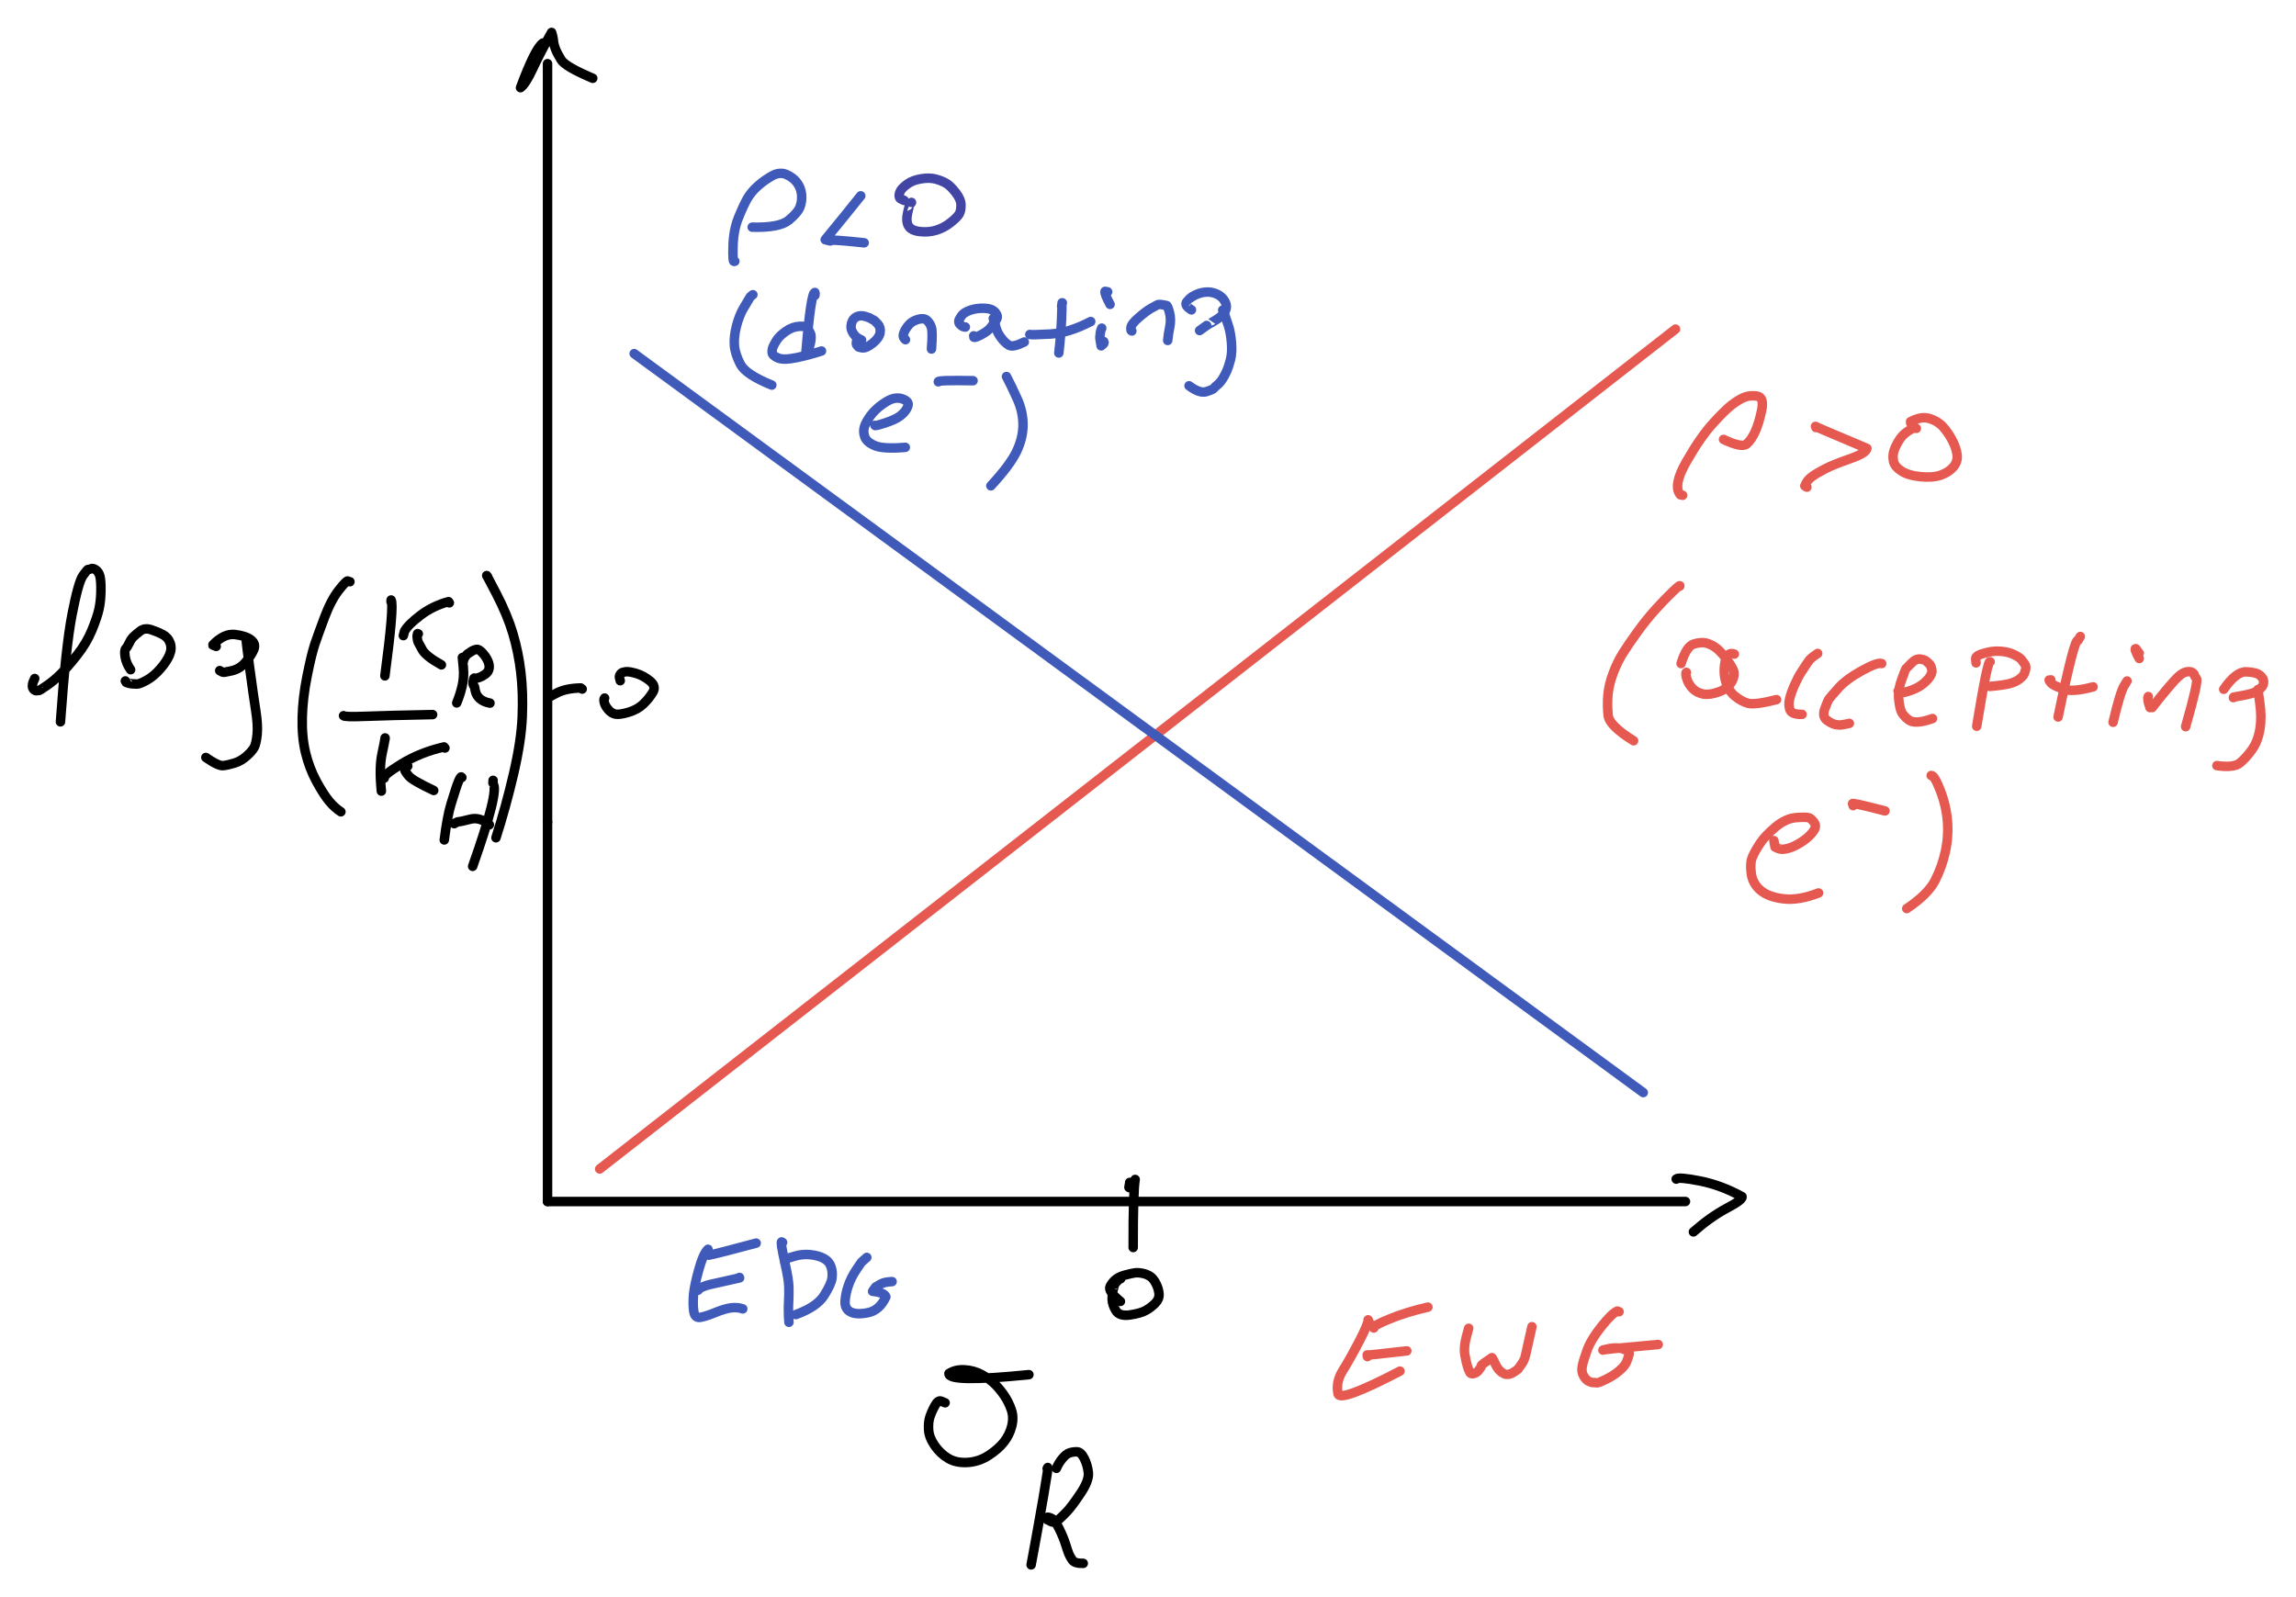 <?xml version="1.0" encoding="UTF-8" standalone="yes"?>
<svg xmlns="http://www.w3.org/2000/svg" xmlns:xlink="http://www.w3.org/1999/xlink" width="387.402pt" height="269.534pt" version="1.1" viewBox="419.614 1653.256 387.402 269.534">
  <!--
	Exported with Concepts: Smarter Sketching
	Version: 2024.10.4 on Microsoft Windows NT 10.0.22631.0
	https://concepts.app/
	-->
  <title>Drawing 5</title>
  <desc>Drawing exported from Concepts: Smarter Sketching</desc>
  <defs></defs>
  <g id="Pen" opacity="1.000">
    <path id="STROKE_b982356c-1906-42fd-8c11-7bd700059018" opacity="1.000" fill="none" stroke="#000000" stroke-width="1.600" stroke-opacity="1.000" stroke-linecap="round" stroke-linejoin="round" d="M 512.000 1664.000 L 512.000 1776.000 L 512.000 1792.000 "></path>
    <path id="STROKE_262c5354-62db-4e9e-af38-88c79b1fa271" opacity="1.000" fill="none" stroke="#000000" stroke-width="1.600" stroke-opacity="1.000" stroke-linecap="round" stroke-linejoin="round" d="M 512.000 1792.000 L 512.000 1840.000 L 512.000 1856.000 "></path>
    <path id="STROKE_7cc1eef8-692a-4e58-b984-932604c9c948" opacity="1.000" fill="none" stroke="#000000" stroke-width="1.600" stroke-opacity="1.000" stroke-linecap="round" stroke-linejoin="round" d="M 512.000 1856.000 L 704.000 1856.000 L 704.000 1856.000 "></path>
    <path id="STROKE_f59a9c32-2bda-4a79-9653-6788c1e4dc7a" opacity="1.000" fill="none" stroke="#000000" stroke-width="1.600" stroke-opacity="1.000" stroke-linecap="round" stroke-linejoin="round" d="M 425.472 1767.747 Q 425.050 1768.680 425.177 1768.454 Q 424.949 1769.178 425.247 1769.526 Q 425.546 1769.873 425.864 1769.800 Q 426.182 1769.726 426.213 1769.764 Q 426.245 1769.801 427.474 1768.966 Q 428.704 1768.130 429.856 1766.987 Q 431.009 1765.843 432.623 1763.797 Q 434.238 1761.751 435.143 1759.536 Q 436.048 1757.321 436.334 1755.964 Q 436.620 1754.607 436.643 1752.935 Q 436.667 1751.263 436.476 1750.504 Q 436.284 1749.746 435.765 1749.404 Q 435.246 1749.062 434.940 1749.230 Q 434.633 1749.398 434.503 1749.345 Q 434.373 1749.291 433.601 1750.390 Q 432.829 1751.490 431.770 1756.946 Q 430.711 1762.402 429.814 1775.058 "></path>
    <path id="STROKE_ba47484c-e6be-482f-a3c4-8352995902fe" opacity="1.000" fill="none" stroke="#000000" stroke-width="1.600" stroke-opacity="1.000" stroke-linecap="round" stroke-linejoin="round" d="M 440.763 1768.155 Q 440.897 1768.387 440.901 1768.396 Q 440.904 1768.406 441.207 1768.512 Q 441.510 1768.618 441.879 1768.644 Q 442.248 1768.669 442.706 1768.686 Q 443.163 1768.703 444.369 1768.037 Q 445.575 1767.371 446.664 1766.113 Q 447.754 1764.855 448.204 1763.785 Q 448.655 1762.715 448.321 1761.761 Q 447.987 1760.806 447.061 1760.322 Q 446.135 1759.838 445.083 1759.501 Q 444.030 1759.164 443.291 1759.723 Q 442.553 1760.282 442.135 1760.694 Q 441.717 1761.107 441.427 1761.737 Q 441.138 1762.367 440.846 1762.686 Q 440.555 1763.004 440.731 1764.101 Q 440.906 1765.198 441.653 1766.262 "></path>
    <path id="STROKE_42d30a73-cc67-4e32-8767-a98cea29bad1" opacity="1.000" fill="none" stroke="#000000" stroke-width="1.600" stroke-opacity="1.000" stroke-linecap="round" stroke-linejoin="round" d="M 456.684 1766.411 Q 457.232 1766.729 457.222 1766.684 Q 457.306 1766.770 458.714 1766.446 Q 460.122 1766.122 461.092 1764.946 Q 462.062 1763.771 462.445 1762.839 Q 462.827 1761.908 461.969 1761.230 Q 461.111 1760.552 459.274 1760.326 Q 457.437 1760.100 455.546 1762.054 Q 455.323 1762.062 456.090 1762.328 "></path>
    <path id="STROKE_e3515429-5c8b-4032-8ae6-aab404a2eb08" opacity="1.000" fill="none" stroke="#000000" stroke-width="1.600" stroke-opacity="1.000" stroke-linecap="round" stroke-linejoin="round" d="M 461.175 1761.512 Q 461.215 1762.087 461.807 1766.456 Q 462.400 1770.825 462.779 1773.237 Q 463.158 1775.649 463.002 1777.184 Q 462.845 1778.719 462.516 1779.345 Q 462.187 1779.971 461.241 1780.822 Q 460.295 1781.672 459.211 1782.009 Q 458.127 1782.345 457.298 1782.447 Q 456.469 1782.549 454.346 1781.071 "></path>
    <path id="STROKE_447b8972-c521-46c9-a021-864203ef6c57" opacity="1.000" fill="none" stroke="#000000" stroke-width="1.600" stroke-opacity="1.000" stroke-linecap="round" stroke-linejoin="round" d="M 478.655 1751.417 Q 478.485 1751.436 478.301 1751.295 Q 478.117 1751.155 476.799 1752.816 Q 475.481 1754.477 474.371 1757.428 Q 473.260 1760.378 472.718 1762.002 Q 472.175 1763.626 471.433 1767.318 Q 470.691 1771.009 470.612 1774.331 Q 470.533 1777.652 471.169 1780.268 Q 471.805 1782.884 472.985 1785.063 Q 474.164 1787.242 475.121 1788.408 Q 476.078 1789.573 477.133 1790.238 "></path>
    <path id="STROKE_20b75e0e-bd1c-4abe-b5d3-14ab6e4909c0" opacity="1.000" fill="none" stroke="#000000" stroke-width="1.600" stroke-opacity="1.000" stroke-linecap="round" stroke-linejoin="round" d="M 485.595 1754.794 L 485.606 1754.500 Q 486.139 1755.429 484.556 1767.302 "></path>
    <path id="STROKE_16eed842-2c1c-4932-b1d0-cbc0a9cb0d55" opacity="1.000" fill="none" stroke="#000000" stroke-width="1.600" stroke-opacity="1.000" stroke-linecap="round" stroke-linejoin="round" d="M 487.673 1760.510 Q 487.912 1759.549 487.890 1759.730 Q 488.445 1758.701 490.528 1757.105 Q 492.611 1755.509 495.294 1754.778 Q 495.400 1754.873 495.430 1754.980 "></path>
    <path id="STROKE_67bcb001-bd12-4d98-910d-52c3b6c03470" opacity="1.000" fill="none" stroke="#000000" stroke-width="1.600" stroke-opacity="1.000" stroke-linecap="round" stroke-linejoin="round" d="M 490.197 1760.213 Q 490.171 1760.335 490.113 1760.207 Q 490.054 1760.078 490.010 1760.387 Q 489.965 1760.695 490.037 1761.091 Q 490.109 1761.486 490.181 1761.637 Q 490.252 1761.788 490.864 1762.888 Q 491.475 1763.988 494.094 1765.446 "></path>
    <path id="STROKE_24b3ad72-dc7b-4b65-b18c-930996c48ba0" opacity="1.000" fill="none" stroke="#000000" stroke-width="1.600" stroke-opacity="1.000" stroke-linecap="round" stroke-linejoin="round" d="M 477.579 1774.019 Q 477.679 1774.268 481.413 1774.123 Q 485.147 1773.977 492.609 1773.834 "></path>
    <path id="STROKE_b4058491-d36f-4de5-8cf5-fb040a446a61" opacity="1.000" fill="none" stroke="#000000" stroke-width="1.600" stroke-opacity="1.000" stroke-linecap="round" stroke-linejoin="round" d="M 484.593 1777.916 L 484.591 1777.774 Q 484.560 1778.182 484.065 1780.486 Q 483.571 1782.790 483.962 1786.749 "></path>
    <path id="STROKE_701366e1-a633-4672-bda7-c62a9350d887" opacity="1.000" fill="none" stroke="#000000" stroke-width="1.600" stroke-opacity="1.000" stroke-linecap="round" stroke-linejoin="round" d="M 484.444 1784.559 Q 484.162 1784.123 487.339 1782.170 Q 490.516 1780.217 494.532 1779.290 Q 494.645 1779.401 494.688 1779.475 "></path>
    <path id="STROKE_5a970f76-1f9f-4047-b92d-1fefcde66f49" opacity="1.000" fill="none" stroke="#000000" stroke-width="1.600" stroke-opacity="1.000" stroke-linecap="round" stroke-linejoin="round" d="M 488.416 1782.518 Q 488.653 1782.238 487.895 1783.117 Q 487.939 1783.425 488.580 1784.190 Q 489.221 1784.956 492.795 1786.638 "></path>
    <path id="STROKE_c1a6c118-ee50-4f62-96cd-dab5b55d7c1c" opacity="1.000" fill="none" stroke="#000000" stroke-width="1.600" stroke-opacity="1.000" stroke-linecap="round" stroke-linejoin="round" d="M 497.545 1784.448 Q 497.416 1784.518 497.436 1784.399 Q 497.455 1784.280 497.320 1784.451 Q 497.184 1784.623 497.026 1784.990 Q 496.869 1785.357 496.774 1785.623 Q 496.680 1785.889 496.505 1786.411 Q 496.329 1786.932 495.706 1788.954 Q 495.083 1790.975 494.576 1794.988 "></path>
    <path id="STROKE_d6247743-ea7c-4301-9520-604f9b6106ac" opacity="1.000" fill="none" stroke="#000000" stroke-width="1.600" stroke-opacity="1.000" stroke-linecap="round" stroke-linejoin="round" d="M 502.815 1784.931 Q 502.773 1785.512 502.801 1785.530 Q 503.904 1786.611 499.364 1799.442 "></path>
    <path id="STROKE_90894d57-23af-466f-ab80-8d8e64dd6ad9" opacity="1.000" fill="none" stroke="#000000" stroke-width="1.600" stroke-opacity="1.000" stroke-linecap="round" stroke-linejoin="round" d="M 496.246 1792.242 L 496.240 1792.211 Q 496.929 1791.891 496.894 1791.932 Q 497.416 1791.890 498.987 1791.482 Q 500.559 1791.073 502.184 1792.428 "></path>
    <path id="STROKE_66f5c74f-5e78-40a9-b9c0-abf2a21c7949" opacity="1.000" fill="none" stroke="#000000" stroke-width="1.600" stroke-opacity="1.000" stroke-linecap="round" stroke-linejoin="round" d="M 501.888 1750.563 Q 501.848 1750.530 501.785 1750.481 Q 501.460 1749.787 503.337 1753.391 Q 505.213 1756.994 506.154 1760.148 Q 507.094 1763.302 507.496 1766.728 Q 507.898 1770.155 507.729 1774.218 Q 507.561 1778.281 506.272 1783.817 Q 504.982 1789.353 503.298 1794.617 "></path>
    <path id="STROKE_e521af53-7f3d-41a6-8c94-137c95b0777c" opacity="1.000" fill="none" stroke="#000000" stroke-width="1.600" stroke-opacity="1.000" stroke-linecap="round" stroke-linejoin="round" d="M 579.082 1889.962 Q 578.891 1889.869 578.391 1889.675 Q 577.891 1889.481 577.345 1890.473 Q 576.798 1891.465 576.506 1892.374 Q 576.213 1893.283 576.301 1894.555 Q 576.388 1895.827 577.337 1897.197 Q 578.285 1898.566 579.624 1899.353 Q 580.962 1900.139 582.866 1900.028 Q 584.769 1899.917 586.412 1898.854 Q 588.055 1897.792 589.005 1896.585 Q 589.955 1895.377 590.325 1893.894 Q 590.695 1892.410 590.256 1891.137 Q 589.817 1889.865 589.091 1888.780 Q 588.364 1887.695 587.482 1886.818 Q 586.599 1885.941 585.261 1885.212 Q 583.924 1884.483 582.376 1884.397 Q 580.828 1884.310 579.729 1885.017 Q 579.595 1886.595 593.222 1885.212 "></path>
    <path id="STROKE_f005f566-32b6-4efe-b158-4554e65952fc" opacity="1.000" fill="none" stroke="#000000" stroke-width="1.600" stroke-opacity="1.000" stroke-linecap="round" stroke-linejoin="round" d="M 596.303 1901.059 Q 596.317 1901.037 596.378 1900.911 Q 596.584 1900.493 595.647 1905.930 Q 594.710 1911.367 593.594 1917.315 "></path>
    <path id="STROKE_381ca19f-b589-4a2f-9561-45e1b9376c04" opacity="1.000" fill="none" stroke="#000000" stroke-width="1.600" stroke-opacity="1.000" stroke-linecap="round" stroke-linejoin="round" d="M 597.862 1901.022 Q 598.224 1900.133 598.864 1899.365 Q 599.504 1898.597 600.072 1898.411 Q 600.639 1898.224 601.314 1898.230 Q 601.988 1898.236 602.555 1899.349 Q 603.121 1900.463 603.254 1901.776 Q 603.386 1903.088 601.919 1905.277 Q 600.453 1907.466 599.626 1908.332 Q 598.798 1909.199 598.078 1909.831 Q 597.357 1910.463 596.417 1909.661 L 596.335 1909.708 Q 596.326 1909.663 596.377 1909.264 Q 596.550 1909.257 596.742 1909.345 Q 596.934 1909.434 596.858 1909.386 Q 596.783 1909.338 597.209 1909.563 Q 597.635 1909.787 598.351 1911.256 Q 599.068 1912.724 599.421 1913.870 Q 599.775 1915.015 599.974 1915.492 Q 600.173 1915.969 600.563 1916.525 Q 600.952 1917.080 602.389 1917.055 "></path>
    <path id="STROKE_dac16657-17fa-48cd-89f2-8bae0cf0a131" opacity="1.000" fill="none" stroke="#000000" stroke-width="1.600" stroke-opacity="1.000" stroke-linecap="round" stroke-linejoin="round" d="M 511.203 1660.526 Q 509.886 1661.457 507.439 1668.050 Q 508.283 1667.479 509.510 1664.828 Q 510.738 1662.177 512.683 1658.728 Q 512.931 1659.543 512.957 1659.845 Q 512.984 1660.147 513.038 1660.510 Q 513.093 1660.873 513.343 1661.536 Q 513.592 1662.199 514.297 1663.354 Q 515.002 1664.508 519.628 1666.464 "></path>
    <path id="STROKE_e6c1d894-1aff-4ab4-a417-71b98d6ad3a6" opacity="1.000" fill="none" stroke="#000000" stroke-width="1.600" stroke-opacity="1.000" stroke-linecap="round" stroke-linejoin="round" d="M 702.446 1852.218 L 702.438 1852.205 Q 702.828 1851.816 706.435 1852.528 Q 710.041 1853.240 713.549 1855.178 Q 713.692 1855.693 710.975 1857.130 Q 708.258 1858.566 705.341 1861.125 "></path>
    <path id="STROKE_07ed6825-a4df-4797-a520-63173638636c" opacity="1.000" fill="none" stroke="#e55951" stroke-width="1.600" stroke-opacity="1.000" stroke-linecap="round" stroke-linejoin="round" d="M 520.850 1850.467 Q 520.685 1850.596 521.033 1850.324 Q 521.380 1850.053 523.355 1848.511 Q 525.330 1846.969 530.389 1843.020 Q 535.447 1839.071 538.095 1837.004 Q 540.742 1834.937 542.015 1833.943 Q 543.287 1832.950 543.878 1832.489 Q 544.468 1832.028 544.799 1831.770 Q 545.130 1831.511 545.739 1831.036 Q 546.348 1830.561 547.079 1829.990 Q 547.810 1829.418 549.616 1828.009 Q 551.422 1826.599 552.962 1825.397 Q 554.502 1824.194 558.625 1820.975 Q 562.749 1817.756 566.994 1814.442 Q 571.238 1811.128 579.849 1804.406 Q 588.459 1797.683 593.038 1794.108 Q 597.618 1790.533 599.681 1788.922 Q 601.744 1787.312 602.706 1786.561 Q 603.667 1785.810 608.636 1781.931 Q 613.605 1778.051 616.343 1775.914 Q 619.081 1773.776 621.978 1771.514 Q 624.876 1769.252 627.686 1767.058 Q 630.496 1764.864 644.917 1753.605 Q 659.339 1742.346 667.852 1735.699 Q 676.366 1729.052 680.226 1726.039 Q 684.085 1723.026 685.867 1721.634 Q 687.650 1720.243 688.511 1719.570 Q 689.373 1718.897 689.946 1718.450 Q 690.519 1718.002 691.181 1717.486 Q 691.842 1716.970 694.861 1714.613 Q 697.879 1712.256 702.325 1708.786 "></path>
    <path id="STROKE_2a6430ea-569b-4776-a548-4983331af11d" opacity="1.000" fill="none" stroke="#e55951" stroke-width="1.600" stroke-opacity="1.000" stroke-linecap="round" stroke-linejoin="round" d="M 703.522 1736.831 Q 703.429 1736.826 703.139 1736.746 Q 701.828 1735.223 704.169 1731.136 Q 706.510 1727.050 708.542 1724.802 Q 710.574 1722.554 711.711 1721.658 Q 712.848 1720.762 713.839 1720.332 Q 714.831 1719.902 716.070 1720.091 Q 717.308 1720.280 716.857 1722.470 Q 716.406 1724.660 715.776 1726.058 Q 715.146 1727.455 714.336 1728.167 Q 713.527 1728.878 710.425 1727.405 "></path>
    <path id="STROKE_9f223ac4-0d45-4673-a0d1-cce78ba46f2e" opacity="1.000" fill="none" stroke="#e55951" stroke-width="1.600" stroke-opacity="1.000" stroke-linecap="round" stroke-linejoin="round" d="M 726.013 1725.400 Q 726.016 1725.364 726.024 1725.229 Q 725.014 1724.878 734.620 1728.919 Q 734.497 1729.718 731.732 1730.681 Q 728.967 1731.644 727.575 1732.361 Q 726.183 1733.079 725.334 1733.691 Q 724.484 1734.303 724.140 1735.250 Q 724.222 1735.355 724.491 1735.458 "></path>
    <path id="STROKE_0101f98d-2818-4a4f-906c-ce60c91fead3" opacity="1.000" fill="none" stroke="#e55951" stroke-width="1.600" stroke-opacity="1.000" stroke-linecap="round" stroke-linejoin="round" d="M 703.040 1752.159 Q 703.196 1751.814 701.884 1753.058 Q 700.571 1754.303 698.973 1756.066 Q 697.375 1757.829 695.876 1759.913 Q 694.377 1761.997 693.457 1763.449 Q 692.537 1764.900 691.803 1766.837 Q 691.070 1768.774 690.922 1770.527 Q 690.775 1772.280 690.962 1773.994 Q 691.149 1775.709 695.246 1778.250 "></path>
    <path id="STROKE_040fdeee-305d-4fa8-b482-cd6cf7e8289d" opacity="1.000" fill="none" stroke="#e55951" stroke-width="1.600" stroke-opacity="1.000" stroke-linecap="round" stroke-linejoin="round" d="M 704.153 1766.708 Q 703.940 1766.874 704.238 1767.816 Q 704.535 1768.758 705.239 1769.464 Q 705.942 1770.170 707.013 1770.367 Q 708.084 1770.564 709.640 1769.998 Q 711.197 1769.432 711.833 1768.255 Q 712.470 1767.078 711.991 1766.133 Q 711.513 1765.188 710.648 1764.110 Q 709.783 1763.031 709.093 1762.533 Q 708.403 1762.035 707.574 1761.788 Q 706.745 1761.541 705.452 1761.910 Q 704.158 1762.280 703.262 1765.223 "></path>
    <path id="STROKE_6daf1647-5813-49b0-ab36-63f87af8498b" opacity="1.000" fill="none" stroke="#e55951" stroke-width="1.600" stroke-opacity="1.000" stroke-linecap="round" stroke-linejoin="round" d="M 712.244 1763.627 Q 711.036 1763.177 710.691 1764.934 Q 710.347 1766.691 710.786 1768.236 Q 711.226 1769.781 712.311 1770.690 Q 713.397 1771.598 714.542 1771.921 Q 715.687 1772.244 719.369 1771.310 "></path>
    <path id="STROKE_1635bad6-0390-453b-9035-7a3f71b60f39" opacity="1.000" fill="none" stroke="#e55951" stroke-width="1.600" stroke-opacity="1.000" stroke-linecap="round" stroke-linejoin="round" d="M 726.309 1763.516 Q 725.674 1763.935 725.274 1764.279 Q 724.875 1764.623 724.469 1765.253 Q 724.063 1765.884 723.535 1766.686 Q 723.007 1767.488 722.409 1768.829 Q 721.812 1770.170 721.573 1771.207 Q 721.333 1772.244 721.634 1773.039 Q 721.934 1773.834 723.674 1773.797 "></path>
    <path id="STROKE_70eede77-18b4-4859-9856-9185acacb535" opacity="1.000" fill="none" stroke="#e55951" stroke-width="1.600" stroke-opacity="1.000" stroke-linecap="round" stroke-linejoin="round" d="M 737.109 1765.223 Q 736.419 1764.961 733.776 1766.415 Q 731.133 1767.870 729.826 1769.336 Q 728.518 1770.802 728.258 1771.149 Q 727.998 1771.495 727.516 1772.829 Q 727.035 1774.163 727.840 1774.762 Q 728.644 1775.361 729.257 1775.499 Q 729.871 1775.637 730.398 1775.562 Q 730.926 1775.488 731.654 1775.318 "></path>
    <path id="STROKE_cf84d1b6-fda9-4e8c-afe3-c8ed74c919dc" opacity="1.000" fill="none" stroke="#e55951" stroke-width="1.600" stroke-opacity="1.000" stroke-linecap="round" stroke-linejoin="round" d="M 740.041 1769.677 Q 739.992 1769.704 739.880 1769.860 L 739.888 1769.892 L 739.905 1769.910 Q 740.048 1770.391 741.623 1769.893 Q 743.198 1769.395 744.082 1768.658 Q 744.967 1767.920 745.270 1767.387 Q 745.574 1766.853 745.591 1766.632 Q 745.608 1766.412 745.545 1766.166 Q 745.482 1765.920 745.405 1765.679 Q 745.328 1765.438 745.092 1765.232 Q 744.857 1765.026 744.619 1764.810 Q 744.381 1764.594 743.643 1764.472 Q 742.905 1764.351 742.098 1765.189 Q 741.292 1766.027 741.221 1766.072 Q 741.150 1766.118 740.513 1767.846 Q 739.877 1769.574 739.955 1770.807 Q 740.033 1772.041 740.296 1772.982 Q 740.559 1773.924 741.670 1774.739 Q 742.782 1775.553 745.682 1774.502 "></path>
    <path id="STROKE_75f8e5fb-7403-4070-98ed-fdc1c98b56cf" opacity="1.000" fill="none" stroke="#e55951" stroke-width="1.600" stroke-opacity="1.000" stroke-linecap="round" stroke-linejoin="round" d="M 755.406 1764.926 Q 755.022 1764.355 753.142 1775.801 "></path>
    <path id="STROKE_1721cdf8-a962-45fd-a206-f02bd2f7db73" opacity="1.000" fill="none" stroke="#e55951" stroke-width="1.600" stroke-opacity="1.000" stroke-linecap="round" stroke-linejoin="round" d="M 753.031 1765.112 Q 752.974 1764.687 752.963 1764.400 Q 752.952 1764.112 753.380 1763.863 Q 753.808 1763.615 754.973 1763.330 Q 756.138 1763.046 757.369 1763.168 Q 758.600 1763.290 759.516 1763.753 Q 760.432 1764.216 760.691 1764.562 Q 760.951 1764.908 761.239 1765.295 Q 761.528 1765.682 761.375 1766.298 Q 761.221 1766.915 761.037 1767.183 Q 760.853 1767.452 760.322 1767.868 Q 759.791 1768.284 758.821 1768.574 Q 757.851 1768.864 755.332 1769.083 "></path>
    <path id="STROKE_cb63a701-2b8d-4e18-94b0-cc60e7260dcd" opacity="1.000" fill="none" stroke="#e55951" stroke-width="1.600" stroke-opacity="1.000" stroke-linecap="round" stroke-linejoin="round" d="M 770.622 1760.658 Q 770.118 1761.529 770.246 1761.294 Q 769.646 1760.776 766.874 1774.242 "></path>
    <path id="STROKE_7e337560-6b73-47ba-8787-3c52911c7a41" opacity="1.000" fill="none" stroke="#e55951" stroke-width="1.600" stroke-opacity="1.000" stroke-linecap="round" stroke-linejoin="round" d="M 765.649 1767.970 Q 765.556 1767.959 765.362 1768.005 Q 765.429 1768.245 765.751 1768.576 Q 766.073 1768.907 767.667 1769.509 Q 769.261 1770.112 772.775 1769.157 "></path>
    <path id="STROKE_788f83d4-6aa4-40e7-9edd-a0be5de2105f" opacity="1.000" fill="none" stroke="#e55951" stroke-width="1.600" stroke-opacity="1.000" stroke-linecap="round" stroke-linejoin="round" d="M 778.453 1768.267 Q 778.688 1767.877 778.014 1768.981 Q 777.341 1770.085 776.152 1775.133 "></path>
    <path id="STROKE_b608bbec-6071-4541-bd46-d39f706d87c8" opacity="1.000" fill="none" stroke="#e55951" stroke-width="1.600" stroke-opacity="1.000" stroke-linecap="round" stroke-linejoin="round" d="M 780.569 1763.442 Q 780.552 1763.391 779.987 1762.709 Q 779.624 1762.604 780.569 1764.370 "></path>
    <path id="STROKE_0fdcafaa-03d3-470d-9654-c5b97bed2d69" opacity="1.000" fill="none" stroke="#e55951" stroke-width="1.600" stroke-opacity="1.000" stroke-linecap="round" stroke-linejoin="round" d="M 782.090 1770.790 Q 781.857 1771.182 782.382 1772.656 Q 782.899 1772.498 782.755 1772.650 Q 782.612 1772.801 783.982 1771.087 Q 785.351 1769.372 786.342 1768.278 Q 787.334 1767.183 787.905 1766.874 Q 788.476 1766.565 788.940 1766.585 Q 789.404 1766.604 789.641 1766.818 Q 789.878 1767.031 789.874 1767.163 Q 789.870 1767.295 790.223 1767.775 Q 790.575 1768.256 788.395 1775.863 L 788.399 1775.875 "></path>
    <path id="STROKE_2dd4f049-aafc-4395-af44-dd6be8168058" opacity="1.000" fill="none" stroke="#e55951" stroke-width="1.600" stroke-opacity="1.000" stroke-linecap="round" stroke-linejoin="round" d="M 796.453 1770.976 L 796.489 1770.888 Q 796.613 1770.874 798.148 1770.587 Q 799.683 1770.300 800.260 1769.966 Q 800.836 1769.632 801.134 1769.321 Q 801.432 1769.009 801.499 1768.764 Q 801.566 1768.520 801.536 1768.115 Q 801.506 1767.709 800.923 1767.202 Q 800.339 1766.695 798.629 1766.619 Q 796.918 1766.544 794.820 1769.566 "></path>
    <path id="STROKE_4b903f59-9c73-4613-9a7c-40fdefcb6147" opacity="1.000" fill="none" stroke="#e55951" stroke-width="1.600" stroke-opacity="1.000" stroke-linecap="round" stroke-linejoin="round" d="M 800.609 1769.603 Q 800.556 1769.430 800.911 1771.874 Q 801.267 1774.318 800.918 1776.353 Q 800.568 1778.387 799.580 1779.765 Q 798.591 1781.142 797.559 1781.996 Q 796.528 1782.849 793.669 1782.444 "></path>
    <path id="STROKE_a13460ec-df17-4af5-a858-cce12d9a9604" opacity="1.000" fill="none" stroke="#e55951" stroke-width="1.600" stroke-opacity="1.000" stroke-linecap="round" stroke-linejoin="round" d="M 718.924 1795.100 Q 719.138 1796.382 719.128 1796.189 Q 719.118 1795.996 719.160 1796.086 Q 719.203 1796.176 719.220 1796.227 Q 719.237 1796.278 719.769 1796.473 Q 720.302 1796.668 721.235 1796.431 Q 722.169 1796.193 723.276 1795.530 Q 724.383 1794.867 725.092 1794.103 Q 725.801 1793.339 725.903 1792.860 Q 726.004 1792.381 725.623 1791.908 Q 725.242 1791.436 724.896 1791.267 Q 724.550 1791.099 722.771 1791.210 Q 720.991 1791.320 719.237 1792.771 Q 717.482 1794.221 716.603 1795.541 Q 715.724 1796.862 715.297 1797.869 Q 714.870 1798.877 715.099 1800.625 Q 715.327 1802.372 716.684 1803.505 Q 718.041 1804.637 720.590 1804.930 Q 723.139 1805.223 726.458 1803.933 "></path>
    <path id="STROKE_b537ab2e-0bf4-479d-9a07-b855eb018ebd" opacity="1.000" fill="none" stroke="#e55951" stroke-width="1.600" stroke-opacity="1.000" stroke-linecap="round" stroke-linejoin="round" d="M 732.285 1789.199 Q 732.271 1789.124 732.248 1788.912 Q 731.574 1788.514 737.666 1790.089 "></path>
    <path id="STROKE_c50f13d3-2503-4305-99a7-13d54edc78ab" opacity="1.000" fill="none" stroke="#e55951" stroke-width="1.600" stroke-opacity="1.000" stroke-linecap="round" stroke-linejoin="round" d="M 745.460 1784.114 Q 745.982 1784.037 746.977 1786.579 Q 747.971 1789.122 748.196 1791.731 Q 748.420 1794.340 747.859 1796.923 Q 747.297 1799.506 746.116 1801.830 Q 744.934 1804.155 741.340 1806.568 "></path>
    <path id="STROKE_50b69599-49fc-4298-9a8e-cef61458ae84" opacity="1.000" fill="none" stroke="#e55951" stroke-width="1.600" stroke-opacity="1.000" stroke-linecap="round" stroke-linejoin="round" d="M 650.785 1876.750 Q 650.745 1876.602 650.469 1875.962 L 650.451 1875.963 Q 650.509 1876.596 648.949 1879.596 Q 647.388 1882.596 646.177 1884.525 Q 644.965 1886.454 645.386 1888.477 Q 645.784 1889.853 655.832 1884.618 "></path>
    <path id="STROKE_14d541b3-4abf-46af-8c3d-5c09179dc190" opacity="1.000" fill="none" stroke="#e55951" stroke-width="1.600" stroke-opacity="1.000" stroke-linecap="round" stroke-linejoin="round" d="M 650.339 1882.168 Q 650.325 1882.075 650.300 1881.879 Q 649.252 1882.101 656.982 1881.203 "></path>
    <path id="STROKE_8cec874a-9220-4754-94fd-599672fb9484" opacity="1.000" fill="none" stroke="#e55951" stroke-width="1.600" stroke-opacity="1.000" stroke-linecap="round" stroke-linejoin="round" d="M 651.416 1877.344 Q 651.062 1877.055 654.003 1875.845 Q 656.945 1874.635 660.545 1873.818 "></path>
    <path id="STROKE_e14941e2-5d15-40a3-88b0-cda1959b2042" opacity="1.000" fill="none" stroke="#e55951" stroke-width="1.600" stroke-opacity="1.000" stroke-linecap="round" stroke-linejoin="round" d="M 667.411 1877.455 Q 667.504 1877.073 667.030 1878.844 Q 666.557 1880.614 666.780 1881.882 Q 667.002 1883.151 667.231 1883.870 Q 667.460 1884.589 667.655 1884.880 Q 667.850 1885.170 668.358 1885.005 Q 668.867 1884.840 669.136 1884.443 Q 669.405 1884.047 669.506 1883.933 Q 669.607 1883.819 669.552 1883.693 Q 669.497 1883.568 671.341 1882.345 Q 671.556 1882.571 671.889 1883.348 Q 672.222 1884.126 672.679 1884.543 Q 673.137 1884.961 673.245 1884.988 Q 673.354 1885.015 673.448 1885.082 Q 673.542 1885.150 674.014 1885.161 Q 674.486 1885.172 675.162 1884.705 Q 675.837 1884.238 675.770 1884.279 Q 675.702 1884.320 676.132 1883.746 Q 676.562 1883.172 676.734 1882.772 Q 676.906 1882.372 676.907 1882.359 Q 676.909 1882.346 677.050 1881.789 Q 677.191 1881.232 678.100 1877.121 "></path>
    <path id="STROKE_30d33b2b-6f5b-4389-8e3d-534c0a81b801" opacity="1.000" fill="none" stroke="#e55951" stroke-width="1.600" stroke-opacity="1.000" stroke-linecap="round" stroke-linejoin="round" d="M 692.797 1874.597 Q 692.736 1874.550 692.482 1874.482 Q 691.537 1874.935 689.798 1877.114 Q 688.059 1879.293 687.416 1881.064 Q 686.772 1882.834 686.588 1883.777 Q 686.403 1884.720 686.800 1885.406 Q 687.196 1886.093 687.676 1886.329 Q 688.157 1886.565 688.440 1886.547 Q 688.722 1886.529 688.983 1886.595 Q 689.245 1886.661 690.567 1886.015 Q 691.890 1885.369 692.855 1884.539 Q 693.820 1883.709 694.085 1883.014 Q 694.350 1882.318 694.499 1881.771 Q 694.648 1881.225 693.372 1880.849 Q 692.095 1880.473 690.070 1881.076 Q 689.850 1880.965 699.403 1880.127 "></path>
    <path id="STROKE_1803f571-c1e6-4e45-adc7-5ca9345bc1bc" opacity="1.000" fill="none" stroke="#000000" stroke-width="1.600" stroke-opacity="1.000" stroke-linecap="round" stroke-linejoin="round" d="M 610.480 1852.886 Q 610.173 1852.904 610.221 1852.778 Q 610.269 1852.652 610.096 1853.610 Q 610.120 1853.927 611.151 1852.276 Q 610.802 1854.222 610.814 1863.760 "></path>
    <path id="STROKE_ba83ee2d-0485-4d6a-a4cb-72654a7c4dba" opacity="1.000" fill="none" stroke="#000000" stroke-width="1.600" stroke-opacity="1.000" stroke-linecap="round" stroke-linejoin="round" d="M 608.699 1869.030 Q 608.599 1869.000 608.443 1869.129 Q 608.287 1869.259 607.969 1869.607 Q 607.650 1869.956 607.691 1869.948 Q 607.732 1869.940 607.698 1869.952 Q 607.664 1869.964 607.457 1870.789 Q 607.251 1871.615 607.265 1872.491 Q 607.279 1873.367 607.876 1874.385 Q 608.473 1875.403 610.266 1875.139 Q 612.060 1874.876 612.950 1874.373 Q 613.840 1873.871 614.538 1873.165 Q 615.236 1872.459 615.176 1871.596 Q 615.117 1870.733 614.661 1869.845 Q 614.206 1868.956 613.645 1868.603 Q 613.083 1868.249 612.345 1868.106 Q 611.608 1867.964 611.072 1868.042 Q 610.536 1868.121 609.527 1868.385 Q 608.519 1868.648 607.920 1869.108 Q 607.321 1869.568 606.916 1870.336 Q 606.511 1871.104 608.661 1872.853 "></path>
    <path id="STROKE_980a673b-cd73-4f37-b496-99f543400cd2" opacity="1.000" fill="none" stroke="#000000" stroke-width="1.600" stroke-opacity="1.000" stroke-linecap="round" stroke-linejoin="round" d="M 512.242 1770.865 L 512.247 1770.873 Q 511.991 1771.030 513.534 1770.209 Q 515.078 1769.389 517.610 1769.344 Q 517.674 1769.425 517.846 1769.528 "></path>
    <path id="STROKE_76c4704f-efe2-4bed-b1d7-0e87c1194d6a" opacity="1.000" fill="none" stroke="#000000" stroke-width="1.600" stroke-opacity="1.000" stroke-linecap="round" stroke-linejoin="round" d="M 521.632 1771.050 Q 521.442 1771.191 521.569 1771.771 Q 521.696 1772.351 522.237 1772.984 Q 522.778 1773.617 523.452 1773.757 Q 524.126 1773.897 525.662 1773.442 Q 527.198 1772.987 528.154 1772.062 Q 529.110 1771.138 529.752 1770.091 Q 530.393 1769.045 529.266 1768.141 Q 528.139 1767.238 526.931 1766.885 Q 525.723 1766.532 525.178 1766.606 Q 524.632 1766.680 524.435 1766.854 Q 524.238 1767.029 524.153 1767.266 Q 524.067 1767.503 524.267 1768.118 "></path>
    <path id="STROKE_3ac3aac3-c07b-46d0-a151-1302272cb091" opacity="1.000" fill="none" stroke="#405ab9" stroke-width="1.600" stroke-opacity="1.000" stroke-linecap="round" stroke-linejoin="round" d="M 527.366 1713.475 Q 527.326 1713.446 526.614 1712.925 Q 526.918 1713.147 527.413 1713.510 Q 527.908 1713.872 528.216 1714.098 Q 528.524 1714.323 528.853 1714.564 Q 529.181 1714.805 529.524 1715.056 Q 529.867 1715.307 532.054 1716.908 Q 534.240 1718.510 535.736 1719.605 Q 537.233 1720.701 540.760 1723.284 Q 544.286 1725.867 546.177 1727.251 Q 548.067 1728.635 553.904 1732.910 Q 559.741 1737.185 562.894 1739.494 Q 566.046 1741.802 569.245 1744.145 Q 572.444 1746.488 575.164 1748.480 Q 577.885 1750.472 580.094 1752.090 Q 582.304 1753.708 591.328 1760.317 Q 600.353 1766.926 605.159 1770.446 Q 609.965 1773.965 615.877 1778.295 Q 621.790 1782.625 624.937 1784.930 Q 628.084 1787.235 630.604 1789.080 Q 633.125 1790.926 634.922 1792.243 Q 636.719 1793.559 642.253 1797.611 Q 647.787 1801.664 651.719 1804.543 Q 655.650 1807.423 658.975 1809.857 Q 662.299 1812.292 664.620 1813.991 Q 666.940 1815.691 669.445 1817.525 Q 671.951 1819.360 673.923 1820.804 Q 675.895 1822.249 677.275 1823.260 Q 678.655 1824.270 679.753 1825.074 Q 680.851 1825.878 683.041 1827.482 Q 685.231 1829.086 686.372 1829.921 Q 687.513 1830.757 689.009 1831.852 Q 690.504 1832.948 691.580 1833.735 Q 692.656 1834.523 693.667 1835.264 Q 694.679 1836.005 695.334 1836.485 Q 695.989 1836.965 696.881 1837.617 Q 696.810 1837.565 696.721 1837.500 "></path>
    <path id="STROKE_2481af1a-31f3-4088-849c-202176b89cf5" opacity="1.000" fill="none" stroke="#405ab9" stroke-width="1.600" stroke-opacity="1.000" stroke-linecap="round" stroke-linejoin="round" d="M 543.602 1697.343 Q 543.580 1697.353 543.495 1697.372 Q 543.223 1697.547 543.296 1694.818 Q 543.369 1692.089 544.196 1690.035 Q 545.022 1687.981 545.677 1686.821 Q 546.332 1685.660 547.462 1684.655 Q 548.592 1683.649 549.885 1682.928 Q 551.178 1682.208 552.309 1682.703 Q 553.441 1683.198 554.090 1684.067 Q 554.740 1684.936 554.858 1686.036 Q 554.976 1687.136 554.615 1688.130 Q 554.255 1689.125 552.697 1690.415 Q 551.140 1691.705 546.534 1691.590 "></path>
    <path id="STROKE_223159eb-712c-4ca4-9042-b9557db1aee2" opacity="1.000" fill="none" stroke="#405ab9" stroke-width="1.600" stroke-opacity="1.000" stroke-linecap="round" stroke-linejoin="round" d="M 564.847 1686.299 Q 562.179 1689.642 558.850 1693.696 Q 559.762 1693.989 559.797 1693.882 Q 559.263 1693.573 565.425 1694.225 "></path>
    <path id="STROKE_db88721d-8e5b-4b3d-bc6e-1d91b9d705a2" opacity="1.000" fill="none" stroke="#405ab9" stroke-width="1.600" stroke-opacity="1.000" stroke-linecap="round" stroke-linejoin="round" d="M 546.646 1702.984 Q 546.385 1703.179 546.283 1703.272 Q 546.180 1703.365 546.172 1703.383 Q 546.164 1703.401 546.201 1703.347 Q 546.238 1703.292 546.025 1703.646 Q 545.811 1703.999 545.080 1705.235 Q 544.348 1706.470 543.882 1708.269 Q 543.416 1710.068 543.526 1711.526 Q 543.637 1712.983 544.543 1714.721 Q 545.450 1716.458 549.837 1718.238 "></path>
    <path id="STROKE_61aac1f0-a5eb-447d-9cc2-c4dcf36e2ffb" opacity="1.000" fill="none" stroke="#405ab9" stroke-width="1.600" stroke-opacity="1.000" stroke-linecap="round" stroke-linejoin="round" d="M 557.112 1703.095 Q 557.163 1702.619 557.149 1702.650 Q 557.131 1702.617 557.116 1702.606 Q 556.445 1702.548 555.589 1712.786 L 555.633 1712.828 Q 555.615 1712.873 555.938 1712.320 Q 556.262 1711.766 556.413 1710.807 Q 556.564 1709.849 556.326 1709.443 Q 556.089 1709.037 555.936 1708.655 Q 555.782 1708.273 554.569 1708.319 Q 553.356 1708.364 552.256 1709.134 Q 551.156 1709.903 550.701 1710.606 Q 550.247 1711.309 550.056 1711.765 Q 549.866 1712.220 549.897 1712.735 Q 549.927 1713.249 550.866 1713.653 Q 551.805 1714.056 553.903 1713.630 Q 556.000 1713.204 558.225 1712.485 "></path>
    <path id="STROKE_6ebf25e1-92c4-4336-bae9-b3f5d42eeb88" opacity="1.000" fill="none" stroke="#405ab9" stroke-width="1.600" stroke-opacity="1.000" stroke-linecap="round" stroke-linejoin="round" d="M 564.163 1710.629 Q 564.146 1710.666 564.106 1711.050 Q 564.066 1711.435 564.244 1711.528 Q 564.421 1711.622 564.393 1711.729 Q 564.365 1711.836 565.057 1711.948 Q 565.750 1712.060 566.854 1711.177 Q 567.959 1710.293 568.107 1709.414 Q 568.255 1708.534 567.724 1707.925 Q 567.193 1707.316 566.907 1707.210 Q 566.621 1707.105 566.544 1707.009 Q 566.468 1706.912 565.646 1706.657 Q 564.824 1706.401 564.165 1706.699 Q 563.506 1706.997 563.288 1707.816 Q 563.069 1708.635 563.446 1709.280 Q 563.823 1709.925 564.193 1710.192 Q 564.563 1710.459 564.979 1710.629 "></path>
    <path id="STROKE_e6d52794-e118-4fc7-b40c-48da5d691dd6" opacity="1.000" fill="none" stroke="#405ab9" stroke-width="1.600" stroke-opacity="1.000" stroke-linecap="round" stroke-linejoin="round" d="M 572.365 1710.518 Q 572.484 1710.691 572.177 1710.364 Q 571.869 1710.036 572.142 1709.364 Q 572.414 1708.691 572.977 1708.056 Q 573.540 1707.422 574.516 1707.148 Q 575.492 1706.873 575.990 1707.290 Q 576.487 1707.708 576.751 1708.450 Q 577.015 1709.193 576.781 1712.151 "></path>
    <path id="STROKE_2d6aea9d-2168-4895-9bc4-1f3aec842a3c" opacity="1.000" fill="none" stroke="#405ab9" stroke-width="1.600" stroke-opacity="1.000" stroke-linecap="round" stroke-linejoin="round" d="M 583.907 1709.924 Q 583.910 1710.072 583.930 1710.146 Q 584.054 1710.337 585.229 1709.707 Q 586.404 1709.076 586.876 1708.399 Q 587.348 1707.722 587.730 1707.185 Q 588.112 1706.647 587.555 1705.975 Q 586.999 1705.303 585.655 1705.269 Q 584.312 1705.235 583.253 1705.625 Q 582.194 1706.015 581.847 1706.545 Q 581.500 1707.075 581.422 1707.269 Q 581.344 1707.462 581.418 1707.700 Q 581.492 1707.939 581.812 1708.189 Q 582.131 1708.438 582.497 1708.439 "></path>
    <path id="STROKE_1a200348-6233-4a9c-87cc-9e5690595c38" opacity="1.000" fill="none" stroke="#405ab9" stroke-width="1.600" stroke-opacity="1.000" stroke-linecap="round" stroke-linejoin="round" d="M 587.210 1706.992 L 587.371 1707.543 Q 587.380 1707.283 587.603 1708.298 Q 587.826 1709.314 588.519 1710.235 Q 589.211 1711.156 589.885 1711.526 Q 590.558 1711.895 592.443 1710.963 "></path>
    <path id="STROKE_8b74b06f-bf22-4e25-96c5-f89d34cd4788" opacity="1.000" fill="none" stroke="#405ab9" stroke-width="1.600" stroke-opacity="1.000" stroke-linecap="round" stroke-linejoin="round" d="M 598.864 1704.357 L 598.822 1704.349 Q 598.695 1705.291 598.763 1704.912 Q 598.831 1704.534 598.724 1707.161 Q 598.616 1709.788 598.270 1712.819 "></path>
    <path id="STROKE_e42e523f-eda3-4422-97b6-7397c4c31ada" opacity="1.000" fill="none" stroke="#405ab9" stroke-width="1.600" stroke-opacity="1.000" stroke-linecap="round" stroke-linejoin="round" d="M 593.371 1709.701 L 593.397 1709.689 Q 593.630 1709.796 596.780 1709.624 Q 599.929 1709.452 603.651 1707.512 "></path>
    <path id="STROKE_bf55bd0c-92ae-4afb-9ef4-e42fb9052bcb" opacity="1.000" fill="none" stroke="#405ab9" stroke-width="1.600" stroke-opacity="1.000" stroke-linecap="round" stroke-linejoin="round" d="M 605.507 1708.625 Q 605.263 1709.284 605.292 1709.254 L 605.219 1709.920 Q 605.115 1710.116 605.408 1711.616 Q 606.068 1711.102 605.862 1711.021 L 605.841 1710.889 "></path>
    <path id="STROKE_a9e3a30a-e60d-4bff-8fb6-003de41baf37" opacity="1.000" fill="none" stroke="#405ab9" stroke-width="1.600" stroke-opacity="1.000" stroke-linecap="round" stroke-linejoin="round" d="M 606.509 1702.501 Q 606.025 1702.394 606.083 1702.427 L 606.065 1702.445 Q 605.975 1702.859 606.917 1704.617 "></path>
    <path id="STROKE_0ef4fc0a-3210-4b24-bb7b-161998fd408f" opacity="1.000" fill="none" stroke="#405ab9" stroke-width="1.600" stroke-opacity="1.000" stroke-linecap="round" stroke-linejoin="round" d="M 610.591 1709.108 Q 610.380 1709.119 610.444 1708.512 Q 610.508 1707.905 611.784 1706.810 Q 613.060 1705.714 613.809 1705.297 Q 614.557 1704.880 614.857 1704.721 Q 615.156 1704.562 615.693 1704.670 Q 616.230 1704.777 616.433 1704.800 Q 616.636 1704.823 616.940 1705.995 Q 617.244 1707.167 616.986 1708.430 Q 616.728 1709.692 616.641 1710.703 "></path>
    <path id="STROKE_1b702579-fb58-433f-adad-613ce852da11" opacity="1.000" fill="none" stroke="#405ab9" stroke-width="1.600" stroke-opacity="1.000" stroke-linecap="round" stroke-linejoin="round" d="M 622.022 1709.033 Q 623.616 1707.881 623.608 1707.924 Q 623.600 1707.968 624.716 1707.283 Q 625.832 1706.599 626.244 1705.934 Q 626.656 1705.268 626.496 1704.646 Q 626.336 1704.024 625.857 1703.526 Q 625.379 1703.027 624.644 1702.761 Q 623.910 1702.496 623.167 1702.541 Q 622.424 1702.586 621.817 1702.813 Q 621.209 1703.040 620.844 1703.274 Q 620.479 1703.509 620.428 1703.555 Q 620.376 1703.601 620.373 1703.602 Q 620.370 1703.603 619.863 1704.183 Q 619.355 1704.763 620.649 1705.545 "></path>
    <path id="STROKE_b8ad68dd-9907-439a-962a-6e4b7b4a7eb6" opacity="1.000" fill="none" stroke="#405ab9" stroke-width="1.600" stroke-opacity="1.000" stroke-linecap="round" stroke-linejoin="round" d="M 625.919 1705.582 Q 626.299 1706.379 626.214 1706.232 Q 626.489 1707.074 626.868 1708.179 Q 627.246 1709.284 627.394 1711.030 Q 627.541 1712.776 627.225 1713.972 Q 626.910 1715.169 626.626 1715.809 Q 626.343 1716.448 625.952 1717.100 Q 625.562 1717.752 625.079 1718.150 Q 624.596 1718.548 624.448 1718.762 Q 624.300 1718.976 623.168 1719.339 Q 622.037 1719.701 620.241 1718.349 "></path>
    <path id="STROKE_e18898e1-93ff-4166-aa4e-b93ec68bebe8" opacity="1.000" fill="none" stroke="#405ab9" stroke-width="1.600" stroke-opacity="1.000" stroke-linecap="round" stroke-linejoin="round" d="M 567.243 1725.029 Q 567.218 1725.196 568.965 1724.622 Q 570.712 1724.047 571.480 1723.457 Q 572.248 1722.867 572.614 1722.196 Q 572.979 1721.526 572.786 1721.185 Q 572.594 1720.845 571.946 1720.588 Q 571.298 1720.331 570.492 1720.478 Q 569.687 1720.624 568.462 1721.504 Q 567.237 1722.383 566.474 1723.426 Q 565.710 1724.468 565.462 1725.291 Q 565.213 1726.113 565.537 1726.997 Q 565.861 1727.881 567.266 1728.465 Q 568.670 1729.049 572.365 1728.741 "></path>
    <path id="STROKE_2d4a4830-1fe9-423d-b959-52ee8edb875f" opacity="1.000" fill="none" stroke="#405ab9" stroke-width="1.600" stroke-opacity="1.000" stroke-linecap="round" stroke-linejoin="round" d="M 577.932 1717.681 Q 577.719 1717.391 583.796 1717.495 "></path>
    <path id="STROKE_b7584ff0-b9a5-4251-a1e9-251a967fa90d" opacity="1.000" fill="none" stroke="#405ab9" stroke-width="1.600" stroke-opacity="1.000" stroke-linecap="round" stroke-linejoin="round" d="M 589.437 1716.790 Q 590.252 1718.344 591.243 1720.531 Q 592.234 1722.719 592.228 1724.953 Q 592.222 1727.187 591.123 1729.470 Q 590.024 1731.753 586.802 1735.235 "></path>
    <path id="STROKE_39ea0293-c5a7-46b1-a6c4-38df253789e1" opacity="1.000" fill="none" stroke="#405ab9" stroke-width="1.600" stroke-opacity="1.000" stroke-linecap="round" stroke-linejoin="round" d="M 539.075 1864.057 Q 538.275 1864.776 537.513 1867.527 Q 536.752 1870.277 536.627 1871.805 Q 536.503 1873.333 536.673 1874.517 Q 536.844 1875.702 537.772 1875.545 Q 538.701 1875.388 540.311 1874.728 Q 541.920 1874.067 542.996 1873.937 Q 544.071 1873.806 544.939 1874.115 "></path>
    <path id="STROKE_d956c8d0-1cc3-4790-a882-34b275864aff" opacity="1.000" fill="none" stroke="#405ab9" stroke-width="1.600" stroke-opacity="1.000" stroke-linecap="round" stroke-linejoin="round" d="M 537.405 1870.960 Q 537.847 1870.504 537.646 1870.621 Q 537.445 1870.739 537.698 1870.610 Q 537.952 1870.482 538.501 1870.278 Q 539.050 1870.074 539.429 1869.998 Q 539.808 1869.922 544.408 1868.887 Q 544.407 1868.849 544.382 1868.807 "></path>
    <path id="STROKE_e3d46b02-a8d6-440e-9045-d0905a4810b5" opacity="1.000" fill="none" stroke="#405ab9" stroke-width="1.600" stroke-opacity="1.000" stroke-linecap="round" stroke-linejoin="round" d="M 539.223 1865.059 Q 540.028 1864.852 539.876 1864.917 Q 540.567 1864.794 547.202 1863.018 "></path>
    <path id="STROKE_c2f63972-148f-44dc-aab5-f2b6dde4809e" opacity="1.000" fill="none" stroke="#405ab9" stroke-width="1.600" stroke-opacity="1.000" stroke-linecap="round" stroke-linejoin="round" d="M 551.656 1862.906 L 551.529 1862.828 Q 551.386 1862.714 551.491 1863.511 Q 551.596 1864.309 552.137 1866.742 Q 552.679 1869.174 552.715 1870.412 Q 552.752 1871.649 552.673 1873.127 Q 552.594 1874.606 552.732 1876.379 "></path>
    <path id="STROKE_fa193b46-137e-4d76-ab11-5678b560a3cf" opacity="1.000" fill="none" stroke="#405ab9" stroke-width="1.600" stroke-opacity="1.000" stroke-linecap="round" stroke-linejoin="round" d="M 552.064 1866.284 Q 552.042 1865.753 552.092 1865.807 Q 552.440 1865.587 552.414 1865.601 Q 552.387 1865.614 552.348 1865.626 Q 552.309 1865.637 553.662 1865.231 Q 555.015 1864.825 556.368 1864.971 Q 557.720 1865.117 558.623 1865.607 Q 559.526 1866.097 559.828 1866.990 Q 560.130 1867.883 559.997 1868.924 Q 559.863 1869.966 558.644 1871.878 Q 557.425 1873.790 553.883 1875.080 "></path>
    <path id="STROKE_2c2bf55e-d6a8-4f91-b873-e351f8ed8034" opacity="1.000" fill="none" stroke="#405ab9" stroke-width="1.600" stroke-opacity="1.000" stroke-linecap="round" stroke-linejoin="round" d="M 565.870 1865.430 Q 565.120 1866.077 565.001 1866.204 Q 564.882 1866.331 564.054 1867.572 Q 563.227 1868.814 562.749 1870.198 Q 562.270 1871.583 562.202 1872.852 Q 562.134 1874.121 563.137 1874.637 Q 564.141 1875.153 566.084 1874.754 Q 568.027 1874.354 569.085 1872.091 Q 568.895 1871.379 566.846 1871.151 Q 567.466 1870.228 567.415 1870.413 Q 567.521 1870.365 567.792 1870.179 Q 568.063 1869.993 568.344 1869.863 Q 568.624 1869.732 568.994 1869.643 Q 569.363 1869.553 570.138 1869.513 "></path>
    <path id="STROKE_0307ccb0-1cb6-4118-a835-4ef8d9042941" opacity="1.000" fill="none" stroke="#000000" stroke-width="1.600" stroke-opacity="1.000" stroke-linecap="round" stroke-linejoin="round" d="M 497.630 1764.205 Q 497.637 1764.301 497.792 1765.902 Q 497.947 1767.504 497.593 1769.007 Q 497.239 1770.510 496.677 1771.864 "></path>
    <path id="STROKE_fcd6a1ea-0632-487d-924e-e484d3309dcc" opacity="1.000" fill="none" stroke="#000000" stroke-width="1.600" stroke-opacity="1.000" stroke-linecap="round" stroke-linejoin="round" d="M 497.771 1764.840 Q 497.951 1764.268 497.957 1764.314 Q 498.228 1763.805 498.599 1763.544 Q 498.971 1763.283 499.296 1763.091 Q 499.621 1762.900 500.010 1762.826 Q 500.399 1762.752 501.008 1763.411 Q 501.616 1764.071 501.921 1764.756 Q 502.226 1765.442 502.139 1766.037 Q 502.051 1766.633 501.470 1767.037 Q 500.889 1767.441 500.496 1767.565 Q 500.104 1767.690 499.890 1767.708 Q 499.676 1767.725 499.671 1767.728 Q 499.666 1767.731 499.623 1767.673 Q 499.580 1767.615 499.468 1768.138 Q 499.357 1768.661 499.515 1768.893 Q 499.673 1769.125 499.681 1769.168 Q 499.690 1769.211 499.678 1769.157 Q 499.666 1769.104 499.818 1769.854 Q 499.970 1770.604 500.582 1771.150 Q 501.193 1771.696 502.289 1771.899 "></path>
    <path id="STROKE_ab9e2280-df25-4ba5-8480-3e630d1dd639" opacity="1.000" fill="none" stroke="#4245a3" stroke-width="1.600" stroke-opacity="1.000" stroke-linecap="round" stroke-linejoin="round" d="M 573.410 1687.411 Q 573.108 1687.784 573.111 1687.783 Q 573.086 1687.772 572.766 1689.142 Q 572.446 1690.513 572.874 1691.329 Q 573.301 1692.145 574.788 1692.326 Q 576.275 1692.506 577.593 1692.100 Q 578.910 1691.693 580.028 1690.801 Q 581.147 1689.908 581.459 1689.364 Q 581.771 1688.820 581.761 1687.850 Q 581.751 1686.880 580.871 1685.753 Q 579.990 1684.625 579.299 1684.208 Q 578.608 1683.790 577.560 1683.490 Q 576.511 1683.190 575.067 1683.423 Q 573.623 1683.656 572.725 1684.307 Q 571.827 1684.959 571.567 1685.440 Q 571.308 1685.922 571.334 1686.294 Q 571.360 1686.667 571.538 1686.777 Q 571.717 1686.888 572.177 1687.078 "></path>
    <path id="STROKE_8f829750-54ff-4950-bd23-ed17ab70a3d2" opacity="1.000" fill="none" stroke="#e55951" stroke-width="1.600" stroke-opacity="1.000" stroke-linecap="round" stroke-linejoin="round" d="M 742.911 1725.512 Q 743.061 1725.586 742.732 1725.505 Q 742.404 1725.424 741.452 1726.076 Q 740.501 1726.728 739.925 1727.732 Q 739.349 1728.735 739.144 1729.439 Q 738.939 1730.143 739.089 1731.038 Q 739.238 1731.934 740.392 1732.707 Q 741.545 1733.479 743.650 1733.690 Q 745.754 1733.901 747.092 1733.424 Q 748.429 1732.947 749.202 1732.050 Q 749.975 1731.153 749.834 1729.989 Q 749.693 1728.825 748.993 1727.510 Q 748.293 1726.196 747.435 1725.253 Q 746.578 1724.311 745.183 1723.880 Q 743.787 1723.449 741.975 1724.406 Q 741.952 1724.619 742.111 1724.879 "></path>
  </g>
</svg>